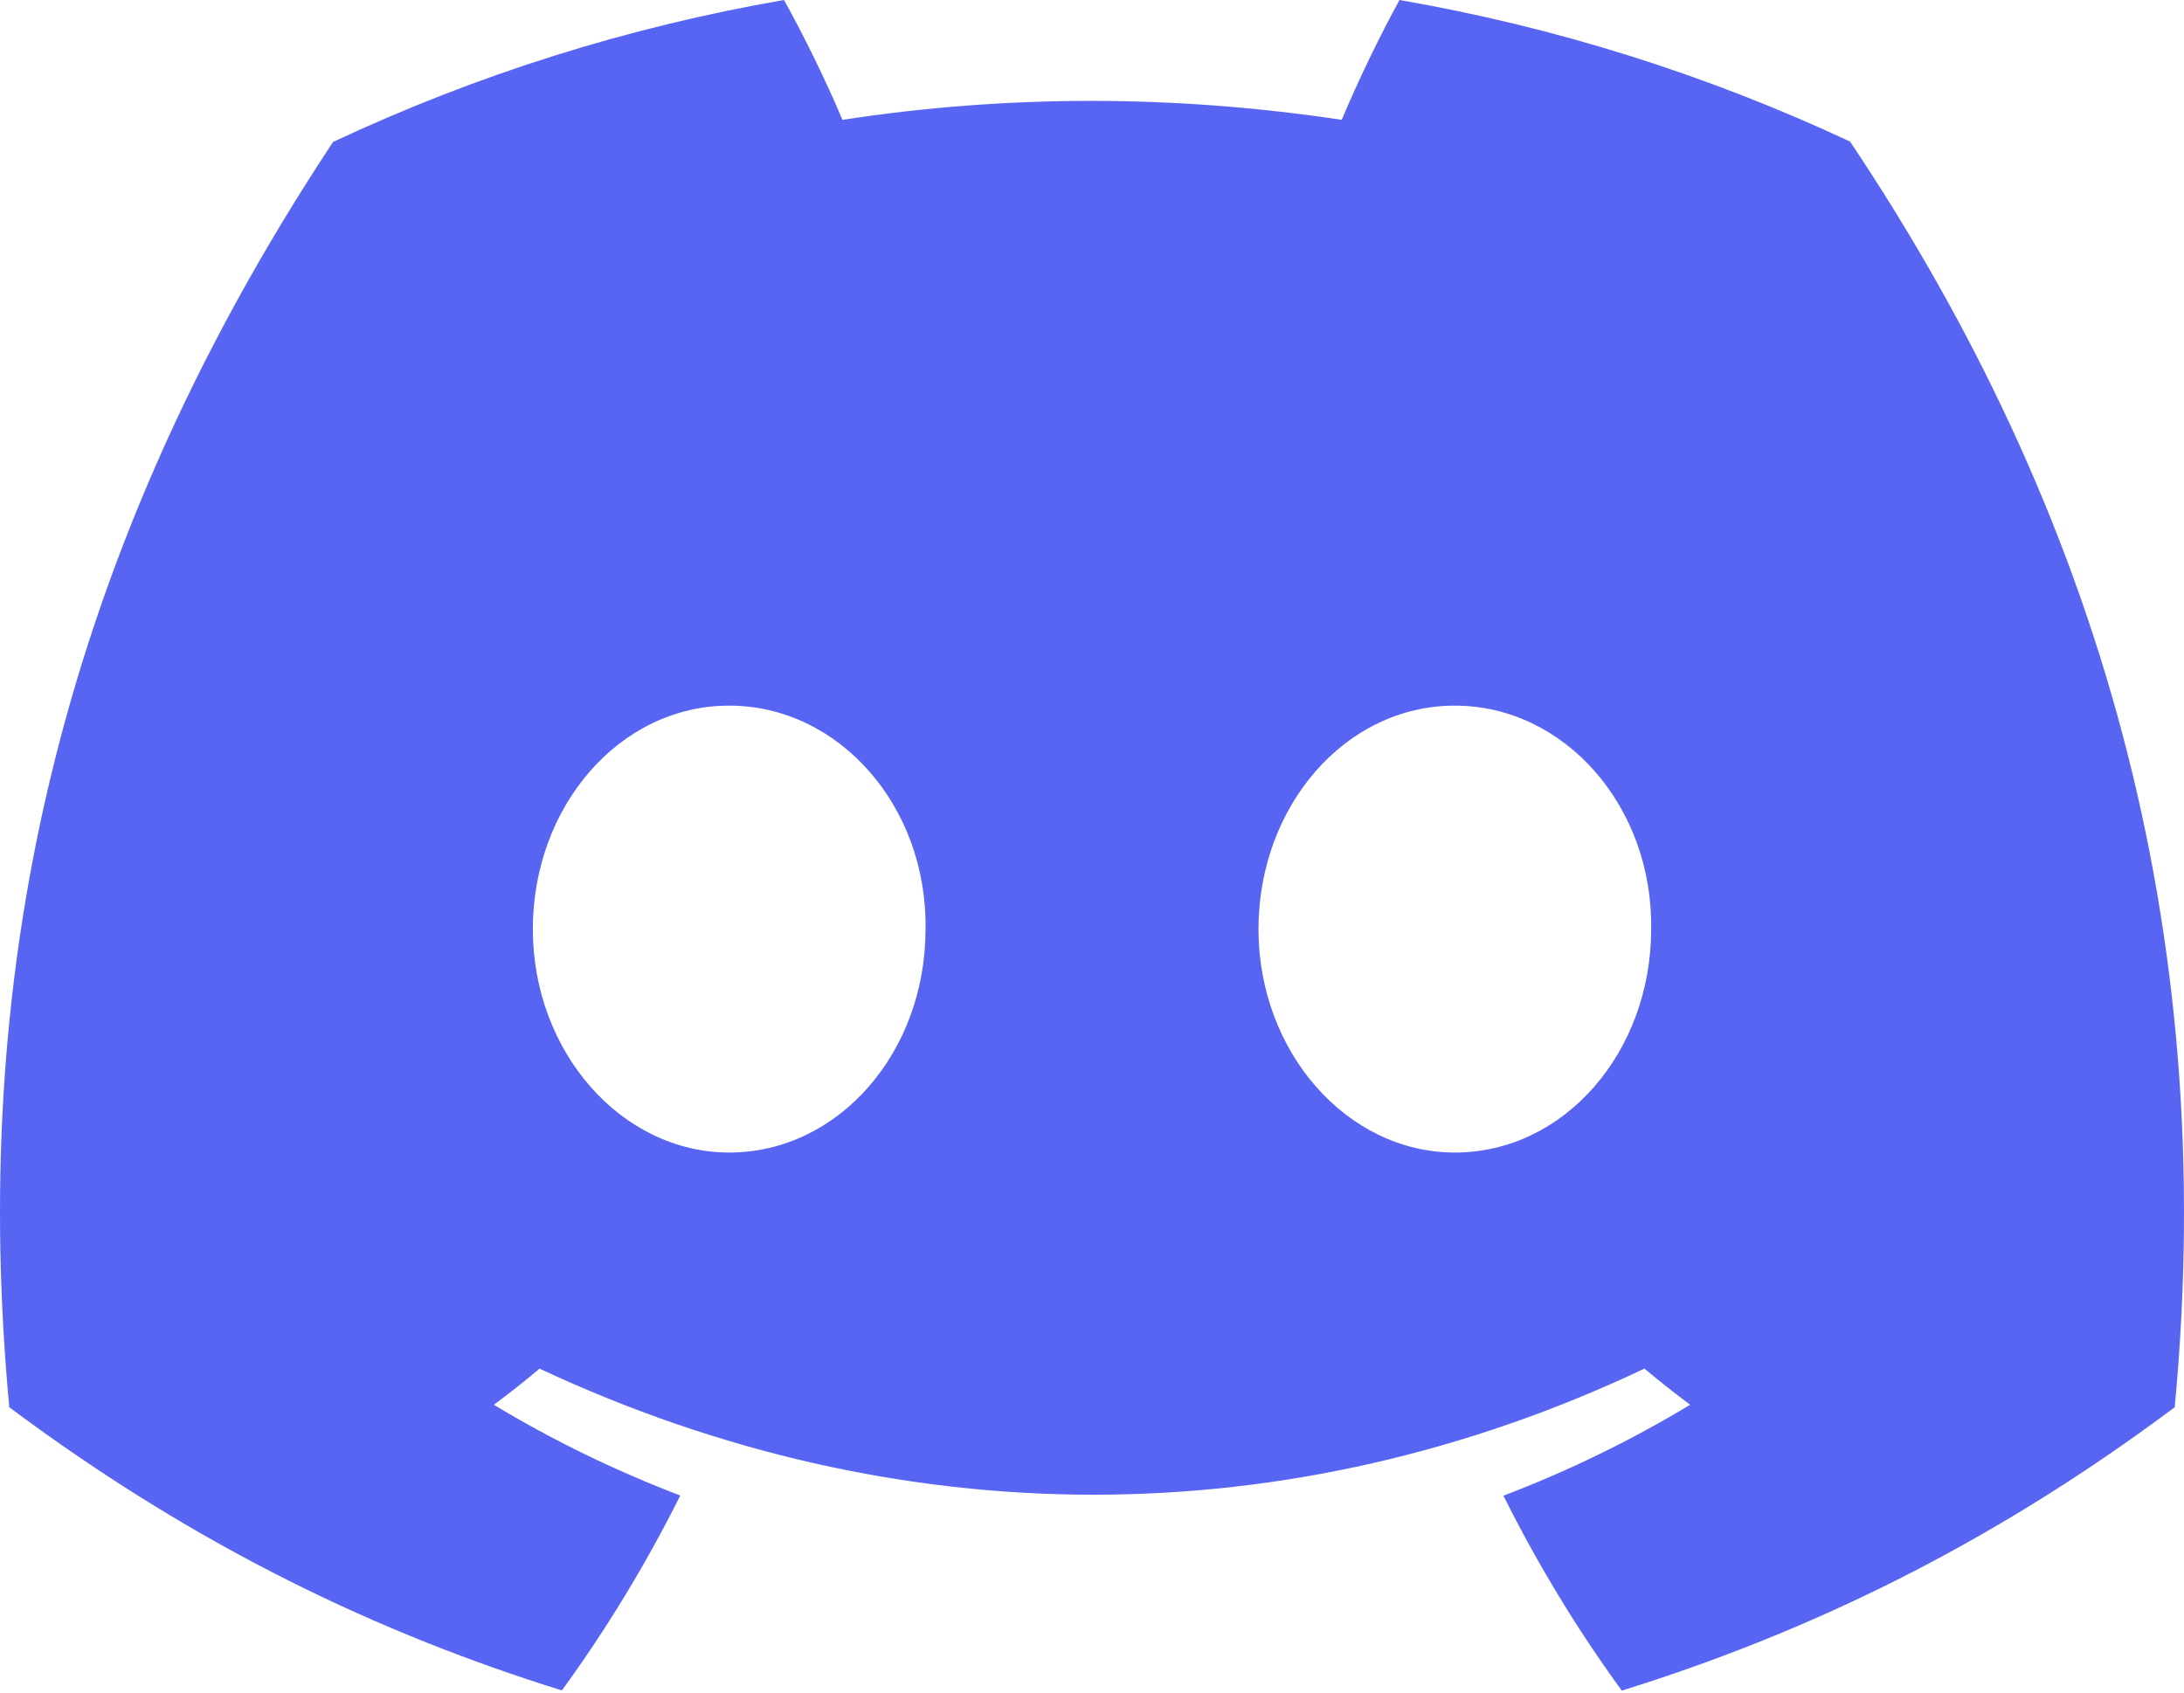 <svg width="40" height="31" viewBox="0 0 40 31" fill="none" xmlns="http://www.w3.org/2000/svg">
<path d="M33.884 2.593C31.261 1.366 28.485 0.494 25.632 0C25.276 0.643 24.861 1.507 24.574 2.195C21.497 1.732 18.449 1.732 15.429 2.195C15.142 1.507 14.718 0.643 14.359 0C11.502 0.494 8.725 1.368 6.1 2.6C0.878 10.492 -0.538 18.188 0.17 25.774C3.634 28.361 6.991 29.933 10.291 30.961C11.111 29.833 11.836 28.639 12.459 27.391C11.274 26.939 10.131 26.384 9.045 25.729C9.331 25.517 9.61 25.297 9.882 25.067C16.464 28.146 23.615 28.146 30.118 25.067C30.391 25.295 30.67 25.516 30.955 25.729C29.867 26.385 28.722 26.942 27.535 27.394C28.161 28.647 28.885 29.842 29.703 30.964C33.006 29.936 36.366 28.364 39.83 25.774C40.661 16.979 38.411 9.354 33.884 2.593ZM13.355 21.109C11.38 21.109 9.759 19.264 9.759 17.018C9.759 14.772 11.345 12.924 13.355 12.924C15.366 12.924 16.986 14.769 16.951 17.018C16.954 19.264 15.366 21.109 13.355 21.109ZM26.645 21.109C24.669 21.109 23.049 19.264 23.049 17.018C23.049 14.772 24.634 12.924 26.645 12.924C28.655 12.924 30.275 14.769 30.241 17.018C30.241 19.264 28.655 21.109 26.645 21.109Z" fill="#5865F2"/>
</svg>

